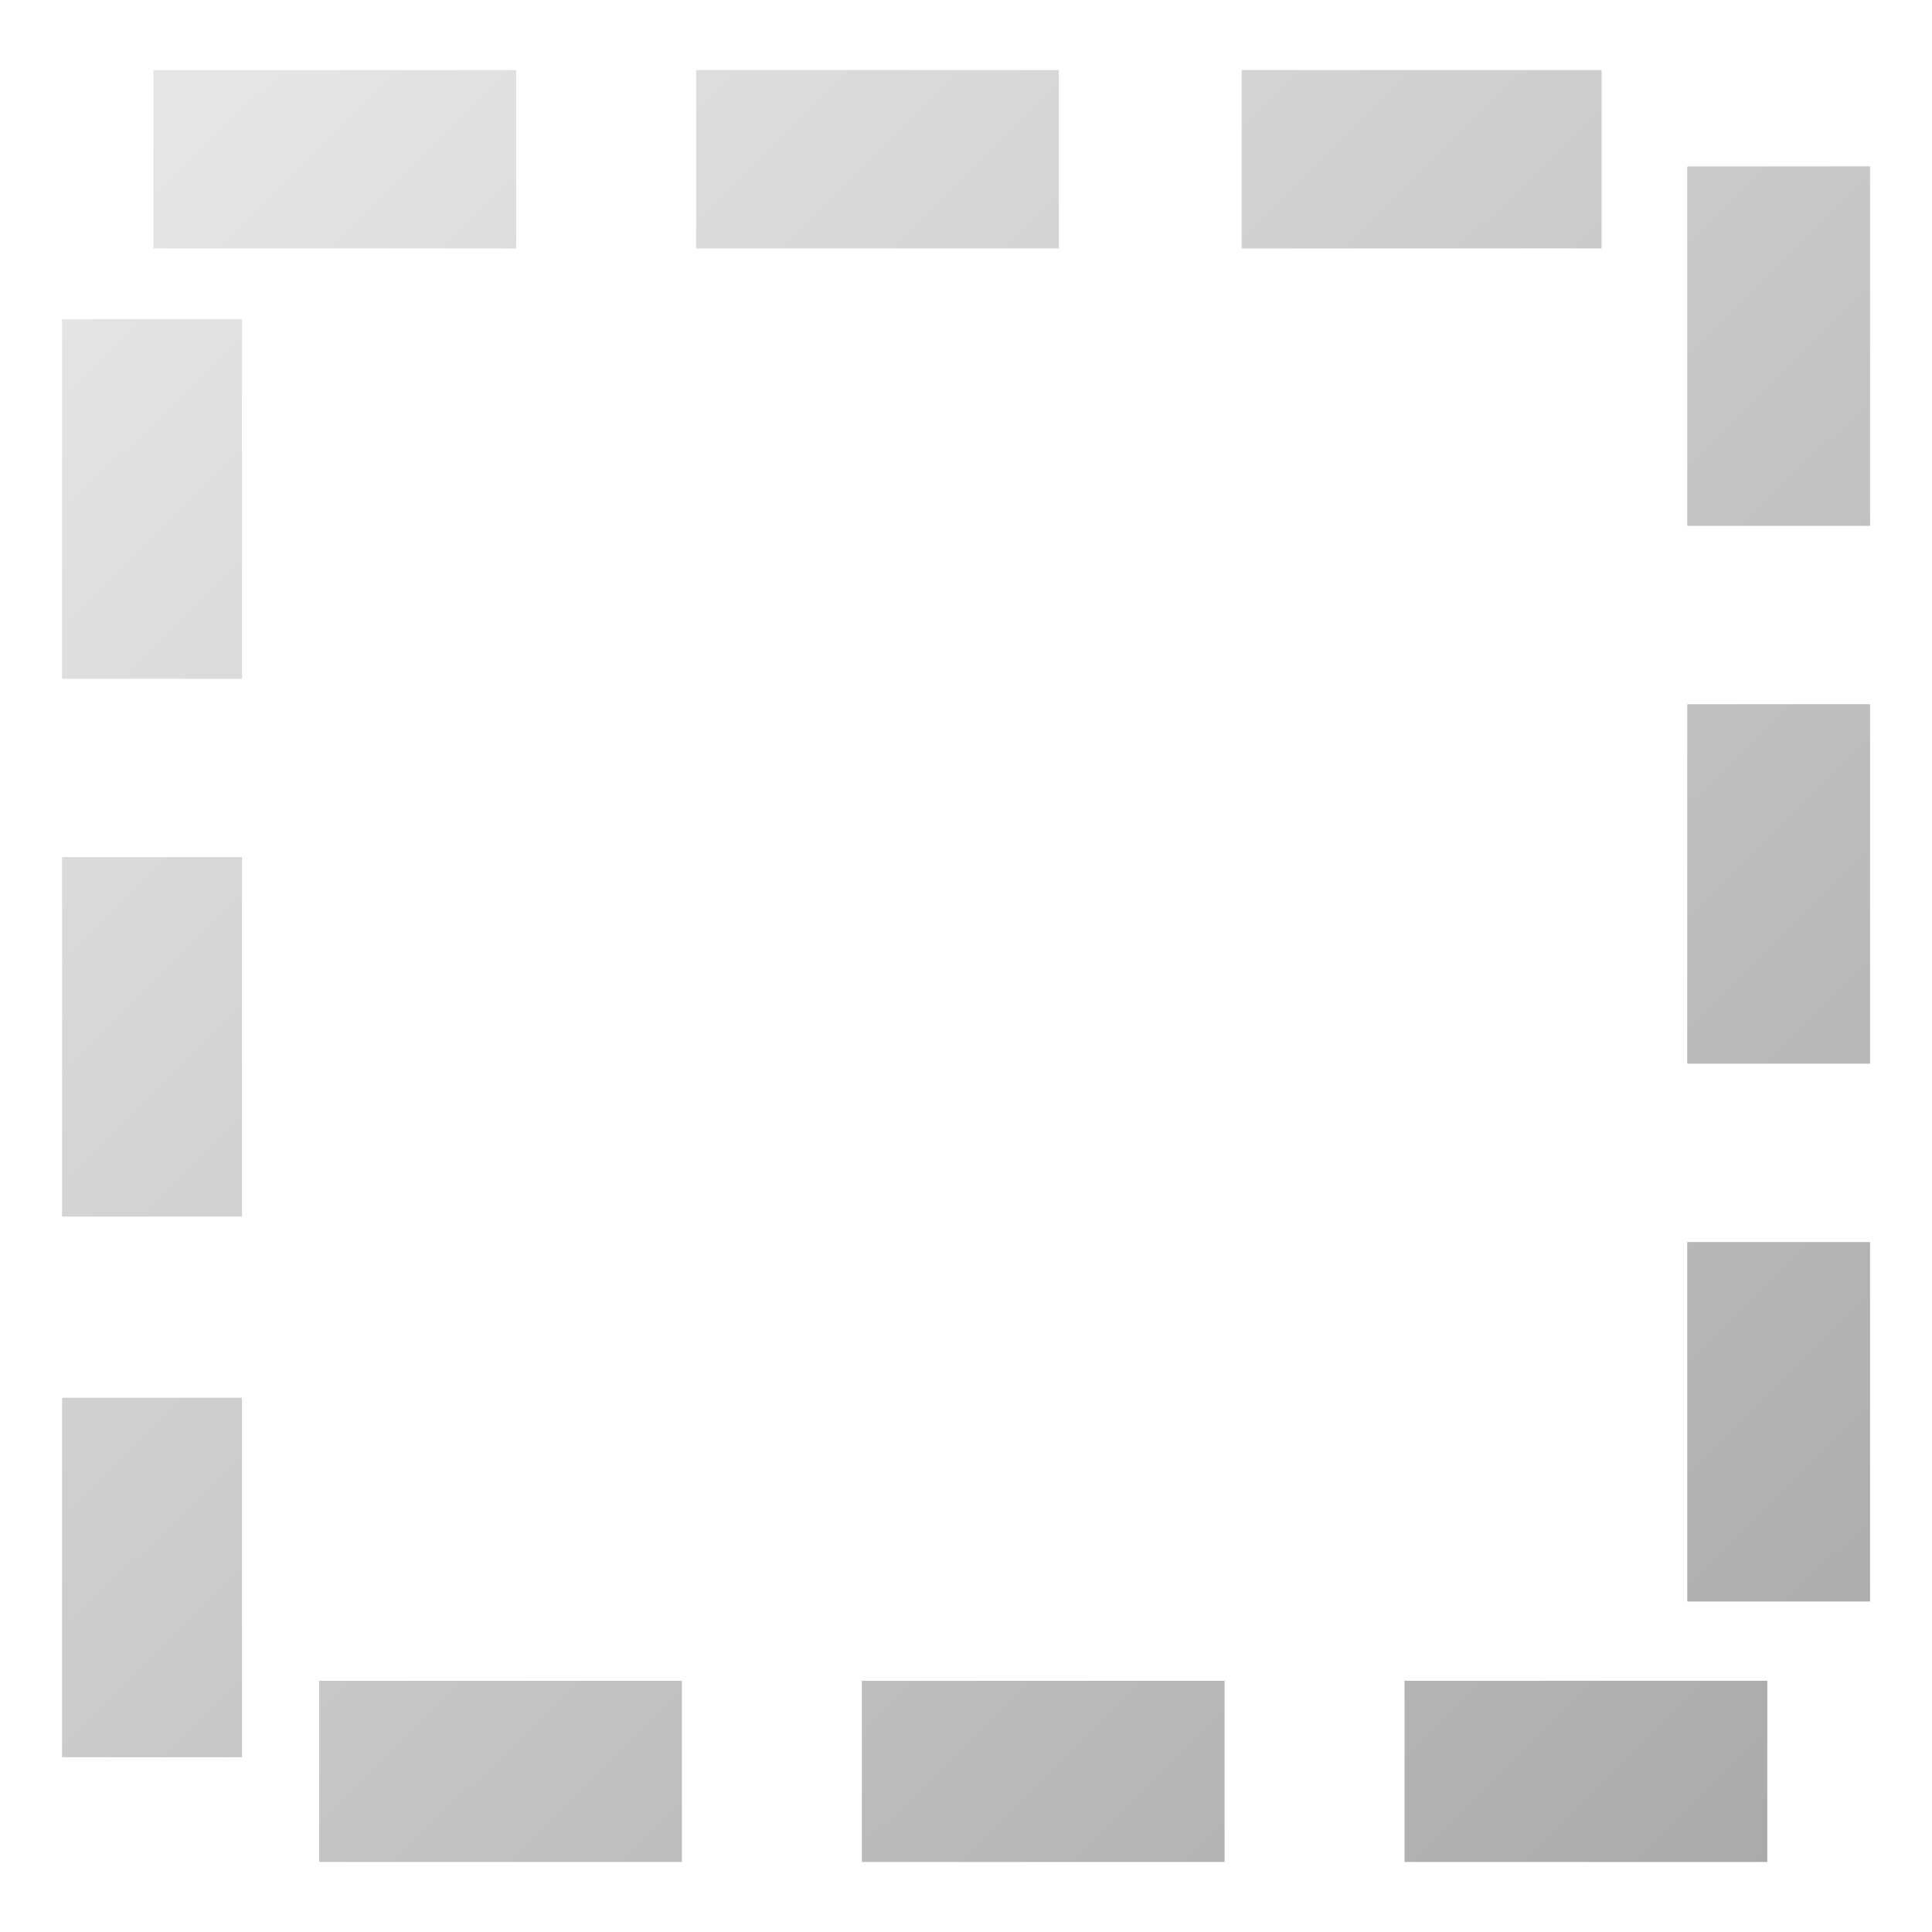 <?xml version="1.0" encoding="UTF-8" standalone="no"?>
<!-- Created with Inkscape (http://www.inkscape.org/) -->
<svg xmlns:rdf="http://www.w3.org/1999/02/22-rdf-syntax-ns#" xmlns="http://www.w3.org/2000/svg" height="32px" width="32px" version="1.1" xmlns:cc="http://creativecommons.org/ns#" xmlns:xlink="http://www.w3.org/1999/xlink" xmlns:dc="http://purl.org/dc/elements/1.1/">
 <defs>
  <linearGradient id="linearGradient16263" y2="1813.06" gradientUnits="userSpaceOnUse" x2="177.125" gradientTransform="matrix(1.877,0,0,1.86,-302.019,-3342.36)" y1="1798.11" x1="162.179">
   <stop stop-color="#e6e6e6" offset="0"/>
   <stop stop-color="#aaaaaa" offset="1"/>
  </linearGradient>
 </defs>
 <path style="baseline-shift:baseline;block-progression:tb;color:#000000;direction:ltr;text-indent:0;text-align:start;enable-background:accumulate;text-transform:none;" fill="url(#linearGradient16263)" d="m2.541,4.115,6.008,0,0-2.954-6.008,0zm8.989,0,6.008,0,0-2.954-6.008,0zm9.036,0,5.961,0,0-2.954-5.961,0zm7.38,4.595,3.028,0,0-5.954-3.028,0zm-26.918,2.532,2.98,0,0-5.954-2.98,0zm26.918,6.376,3.028,0,0-5.954-3.028,0zm-26.918,2.532,2.98,0,0-5.954-2.98,0zm26.918,6.376,3.028,0,0-5.954-3.028,0zm-26.918,2.579,2.98,0,0-5.954-2.98,0zm4.258,1.735,6.008,0,0-3.001-6.008,0zm8.989,0,6.008,0,0-3.001-6.008,0zm8.989,0,6.008,0,0-3.001-6.008,0z"/>
</svg>
